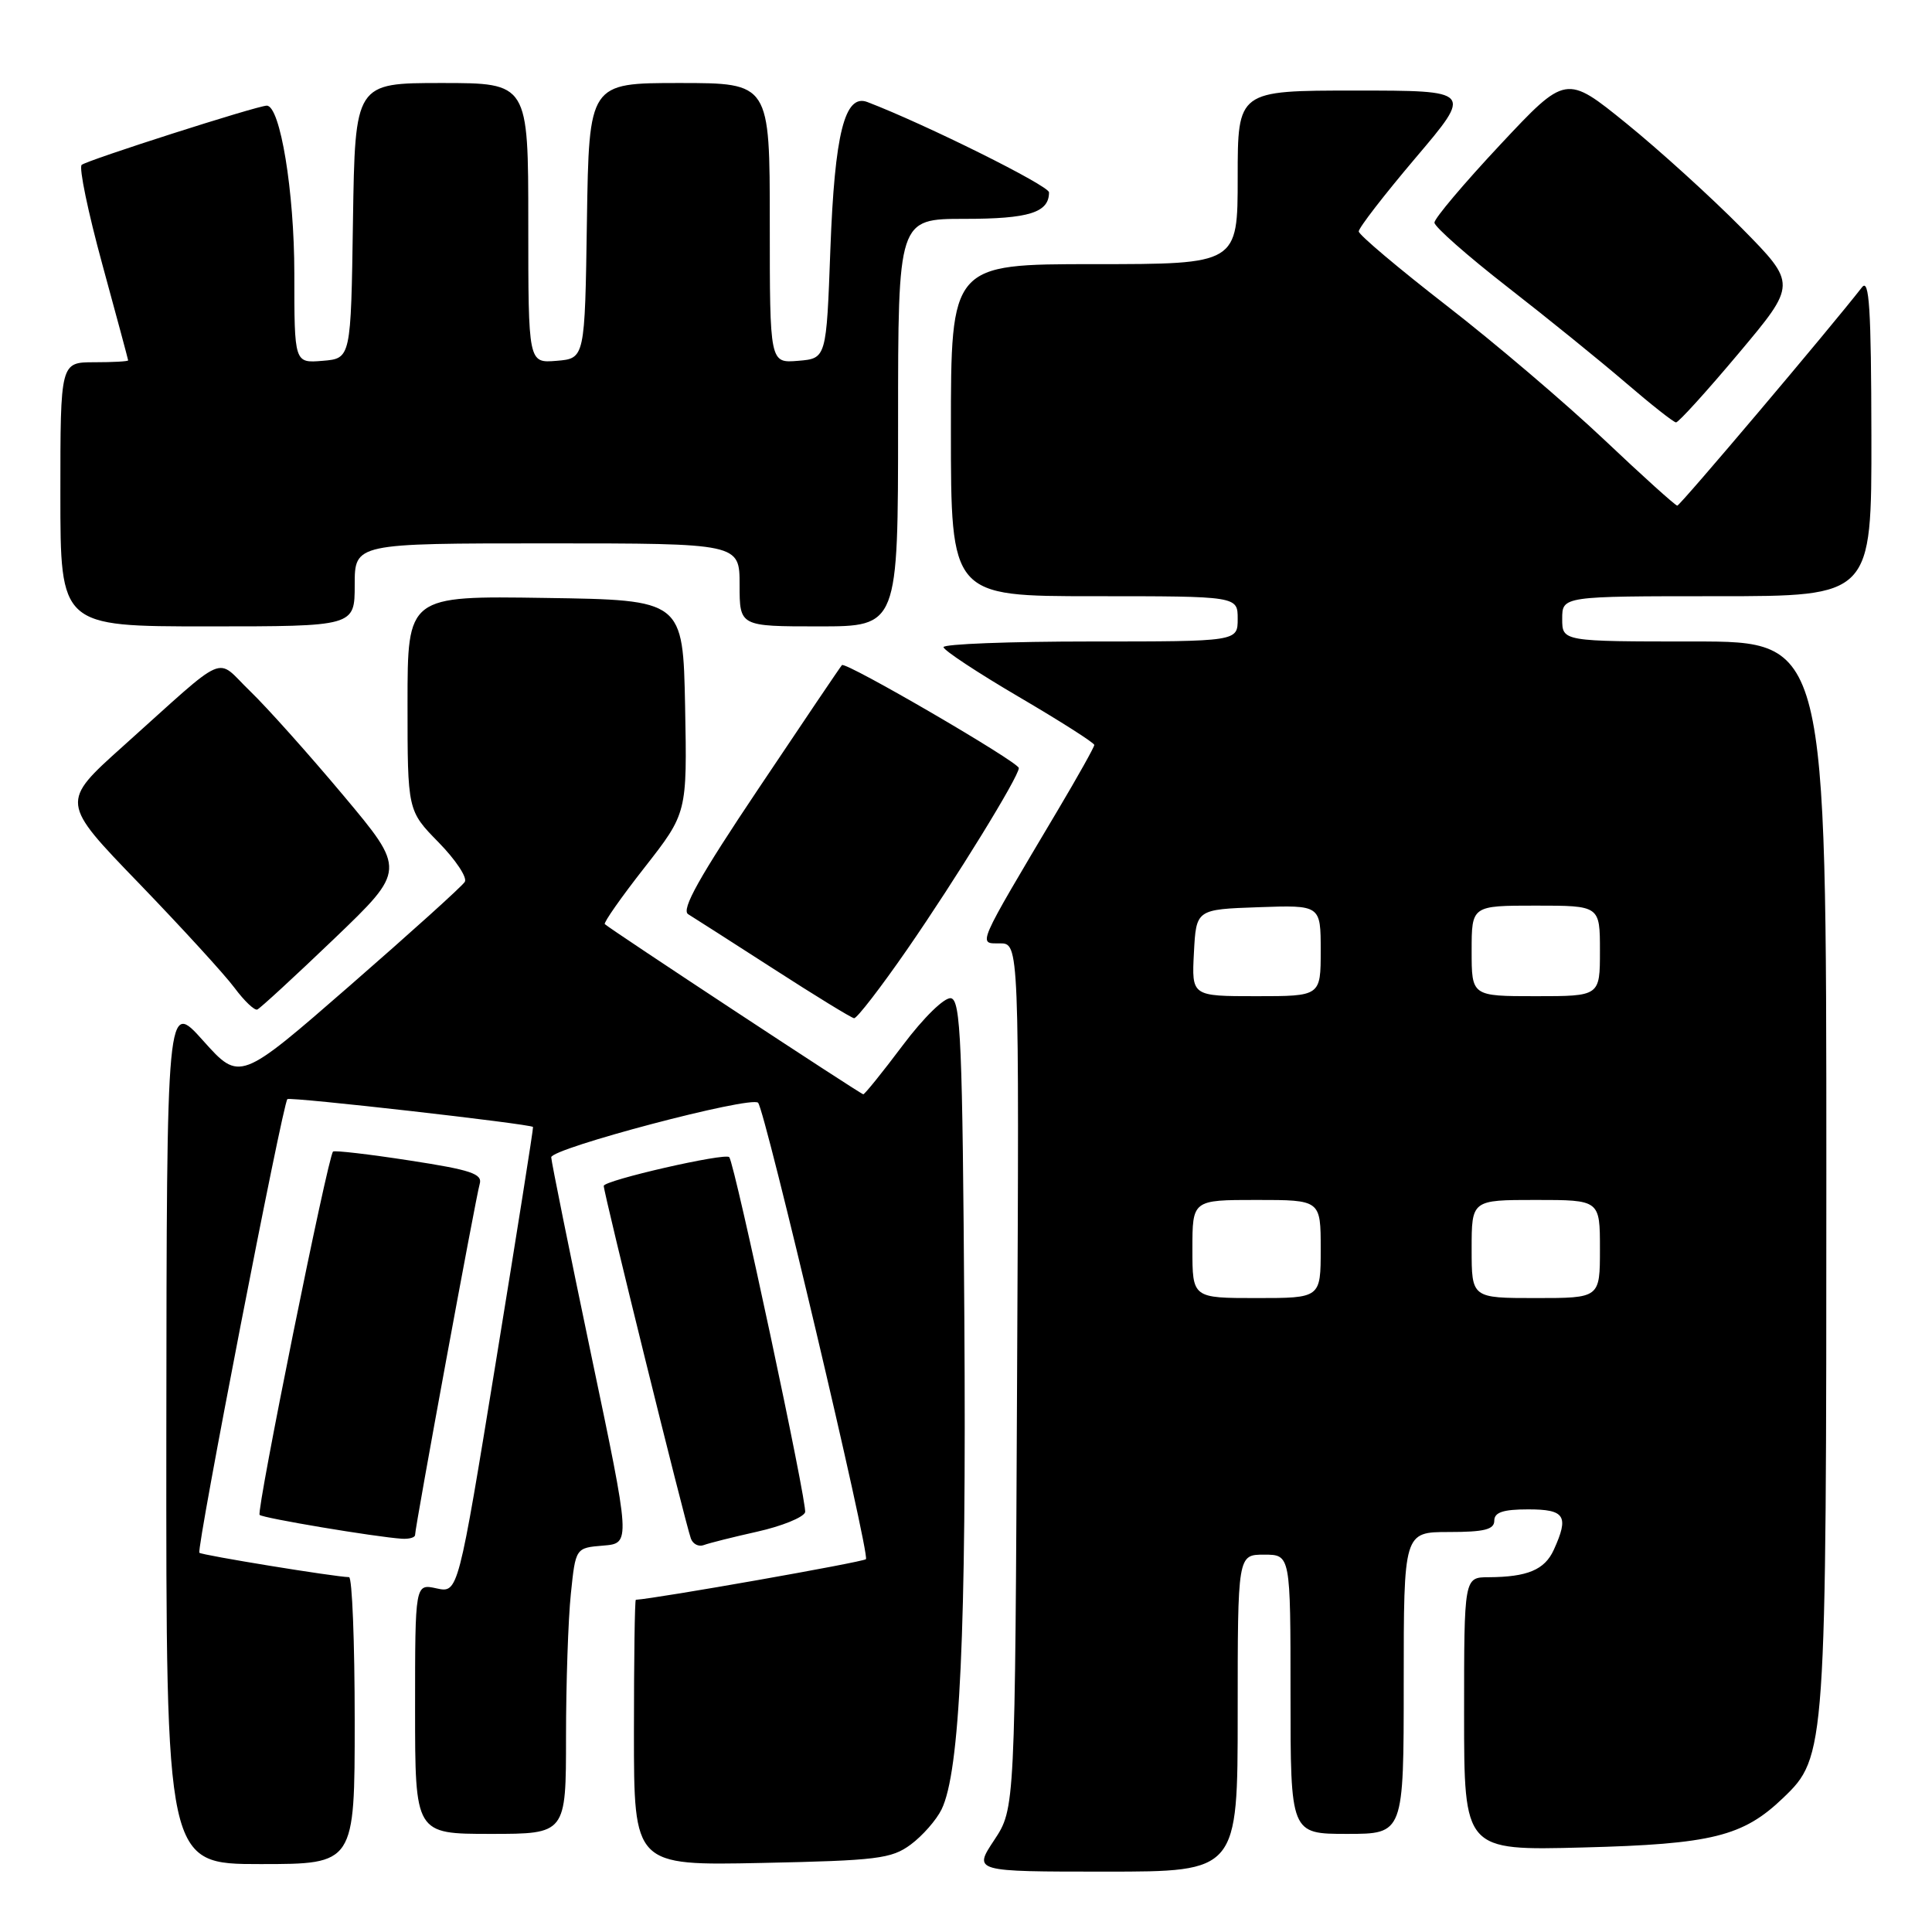 <?xml version="1.0" encoding="UTF-8" standalone="no"?>
<!DOCTYPE svg PUBLIC "-//W3C//DTD SVG 1.1//EN" "http://www.w3.org/Graphics/SVG/1.1/DTD/svg11.dtd" >
<svg xmlns="http://www.w3.org/2000/svg" xmlns:xlink="http://www.w3.org/1999/xlink" version="1.1" viewBox="0 0 256 256">
 <g >
 <path fill="currentColor"
d=" M 164.00 227.00 C 164.00 206.00 164.00 206.00 167.50 206.00 C 171.00 206.00 171.00 206.00 171.00 224.50 C 171.00 243.00 171.00 243.00 178.50 243.00 C 186.00 243.00 186.00 243.00 186.00 223.00 C 186.00 203.00 186.00 203.00 192.00 203.00 C 196.67 203.00 198.00 202.67 198.00 201.50 C 198.00 200.39 199.17 200.00 202.50 200.00 C 207.38 200.00 207.93 200.87 205.88 205.37 C 204.67 208.01 202.40 208.96 197.25 208.99 C 194.00 209.00 194.00 209.00 194.00 227.10 C 194.00 245.21 194.00 245.21 209.75 244.80 C 226.84 244.36 230.95 243.34 236.27 238.24 C 241.96 232.79 242.00 232.16 242.00 155.32 C 242.00 85.00 242.00 85.00 224.50 85.00 C 207.00 85.00 207.00 85.00 207.00 82.00 C 207.00 79.00 207.00 79.00 227.50 79.00 C 248.00 79.00 248.00 79.00 247.97 57.75 C 247.94 40.85 247.69 36.82 246.72 38.07 C 242.43 43.58 222.62 67.00 222.25 67.00 C 222.00 67.00 217.63 63.06 212.55 58.25 C 207.46 53.44 198.08 45.45 191.69 40.50 C 185.31 35.55 180.07 31.13 180.04 30.67 C 180.02 30.21 183.41 25.83 187.57 20.92 C 195.14 12.00 195.14 12.00 179.57 12.00 C 164.00 12.00 164.00 12.00 164.00 23.50 C 164.00 35.00 164.00 35.00 145.00 35.00 C 126.00 35.00 126.00 35.00 126.00 57.00 C 126.00 79.00 126.00 79.00 145.00 79.00 C 164.00 79.00 164.00 79.00 164.00 82.00 C 164.00 85.00 164.00 85.00 144.50 85.00 C 133.78 85.00 125.01 85.34 125.02 85.75 C 125.03 86.16 129.53 89.13 135.02 92.35 C 140.51 95.57 145.00 98.43 145.00 98.71 C 145.00 98.99 142.82 102.88 140.16 107.36 C 129.29 125.66 129.58 125.00 132.48 125.00 C 135.05 125.00 135.05 125.00 134.77 182.32 C 134.50 239.65 134.50 239.65 131.74 243.82 C 128.97 248.00 128.97 248.00 146.49 248.00 C 164.00 248.00 164.00 248.00 164.00 227.00 Z  M 47.00 228.00 C 47.00 217.55 46.66 208.99 46.25 208.98 C 44.32 208.94 26.74 206.07 26.42 205.75 C 25.99 205.33 37.47 146.17 38.08 145.64 C 38.46 145.31 70.32 148.93 70.63 149.33 C 70.70 149.43 68.49 163.36 65.73 180.30 C 60.71 211.09 60.71 211.09 57.85 210.47 C 55.00 209.84 55.00 209.84 55.00 226.42 C 55.00 243.00 55.00 243.00 65.00 243.00 C 75.00 243.00 75.00 243.00 75.00 230.15 C 75.00 223.08 75.29 214.55 75.64 211.20 C 76.27 205.10 76.27 205.10 79.93 204.80 C 83.58 204.50 83.58 204.50 78.33 179.50 C 75.45 165.75 73.07 153.98 73.04 153.35 C 73.00 152.17 99.50 145.17 100.45 146.12 C 101.37 147.04 115.31 206.03 114.74 206.60 C 114.35 206.99 87.03 211.81 84.25 211.98 C 84.11 211.99 84.00 219.92 84.00 229.60 C 84.00 247.20 84.00 247.20 100.93 246.85 C 116.22 246.53 118.13 246.30 120.68 244.41 C 122.23 243.26 124.07 241.17 124.76 239.76 C 127.20 234.78 128.06 216.26 127.78 174.51 C 127.54 138.12 127.30 132.49 126.00 132.27 C 125.15 132.13 122.39 134.82 119.62 138.51 C 116.94 142.08 114.58 145.00 114.39 145.00 C 114.06 145.00 80.93 123.19 80.14 122.45 C 79.95 122.27 82.32 118.88 85.42 114.93 C 91.05 107.73 91.05 107.73 90.78 93.61 C 90.50 79.50 90.50 79.50 72.25 79.23 C 54.00 78.95 54.00 78.95 54.00 93.19 C 54.00 107.42 54.00 107.42 58.12 111.62 C 60.38 113.93 61.94 116.28 61.59 116.85 C 61.24 117.43 54.38 123.61 46.36 130.60 C 31.77 143.31 31.77 143.31 26.93 137.91 C 22.09 132.50 22.09 132.50 22.04 189.75 C 22.00 247.00 22.00 247.00 34.50 247.00 C 47.00 247.00 47.00 247.00 47.00 228.00 Z  M 100.35 202.95 C 103.57 202.23 106.42 201.08 106.68 200.39 C 107.03 199.47 97.39 154.31 96.63 153.33 C 96.14 152.71 80.00 156.40 80.00 157.14 C 80.00 158.12 90.73 201.55 91.54 203.85 C 91.80 204.60 92.58 204.99 93.26 204.73 C 93.94 204.47 97.13 203.67 100.35 202.95 Z  M 55.00 203.39 C 55.00 202.33 63.06 158.57 63.56 156.89 C 63.97 155.54 62.41 155.02 54.27 153.77 C 48.90 152.94 44.33 152.41 44.13 152.59 C 43.46 153.17 33.94 200.27 34.40 200.73 C 34.82 201.16 49.76 203.66 53.25 203.89 C 54.21 203.95 55.00 203.73 55.00 203.39 Z  M 120.24 125.75 C 126.67 116.45 135.00 102.91 135.00 101.77 C 135.00 100.99 112.04 87.62 111.56 88.13 C 111.37 88.33 106.41 95.67 100.55 104.43 C 92.65 116.21 90.22 120.56 91.19 121.14 C 91.91 121.58 97.00 124.84 102.50 128.38 C 108.00 131.93 112.80 134.87 113.17 134.92 C 113.54 134.96 116.72 130.84 120.24 125.75 Z  M 44.28 124.39 C 53.78 115.28 53.78 115.28 45.49 105.39 C 40.93 99.95 35.37 93.73 33.13 91.57 C 28.42 87.04 30.55 86.11 16.28 98.90 C 8.03 106.30 8.03 106.30 18.40 117.03 C 24.10 122.94 29.81 129.18 31.08 130.90 C 32.36 132.62 33.71 133.91 34.09 133.77 C 34.46 133.62 39.05 129.40 44.28 124.39 Z  M 47.00 77.50 C 47.00 72.00 47.00 72.00 72.50 72.00 C 98.00 72.00 98.00 72.00 98.00 77.50 C 98.00 83.00 98.00 83.00 108.50 83.00 C 119.00 83.00 119.00 83.00 119.00 56.00 C 119.00 29.00 119.00 29.00 127.80 29.00 C 136.34 29.00 139.00 28.17 139.00 25.49 C 139.00 24.60 122.57 16.44 114.93 13.52 C 111.93 12.38 110.60 17.69 110.03 33.00 C 109.50 47.50 109.50 47.50 105.75 47.81 C 102.00 48.12 102.00 48.12 102.00 29.56 C 102.00 11.00 102.00 11.00 90.02 11.00 C 78.05 11.00 78.05 11.00 77.77 29.25 C 77.50 47.50 77.50 47.50 73.75 47.81 C 70.00 48.12 70.00 48.12 70.00 29.56 C 70.00 11.00 70.00 11.00 58.52 11.00 C 47.05 11.00 47.05 11.00 46.77 29.25 C 46.50 47.50 46.50 47.50 42.75 47.81 C 39.00 48.12 39.00 48.12 39.00 36.24 C 39.00 25.39 37.13 14.00 35.35 14.00 C 34.10 14.00 11.46 21.25 10.82 21.85 C 10.44 22.21 11.67 28.12 13.55 35.00 C 15.43 41.88 16.97 47.61 16.98 47.75 C 16.99 47.89 14.98 48.00 12.50 48.00 C 8.00 48.00 8.00 48.00 8.00 65.50 C 8.00 83.00 8.00 83.00 27.50 83.00 C 47.00 83.00 47.00 83.00 47.00 77.50 Z  M 230.38 46.82 C 238.09 37.64 238.09 37.64 230.80 30.24 C 226.78 26.17 219.90 19.92 215.50 16.35 C 207.50 9.87 207.50 9.87 198.78 19.18 C 193.98 24.31 190.06 28.95 190.07 29.50 C 190.08 30.05 194.42 33.88 199.71 38.00 C 205.01 42.12 212.08 47.85 215.42 50.72 C 218.76 53.59 221.76 55.96 222.08 55.97 C 222.40 55.99 226.14 51.87 230.38 46.82 Z  M 158.00 165.50 C 158.00 159.00 158.00 159.00 166.50 159.00 C 175.00 159.00 175.00 159.00 175.00 165.50 C 175.00 172.00 175.00 172.00 166.50 172.00 C 158.00 172.00 158.00 172.00 158.00 165.50 Z  M 195.00 165.50 C 195.00 159.00 195.00 159.00 203.50 159.00 C 212.00 159.00 212.00 159.00 212.00 165.50 C 212.00 172.00 212.00 172.00 203.50 172.00 C 195.00 172.00 195.00 172.00 195.00 165.50 Z  M 158.20 126.25 C 158.50 120.50 158.50 120.50 166.75 120.21 C 175.00 119.92 175.00 119.92 175.00 125.96 C 175.00 132.00 175.00 132.00 166.45 132.00 C 157.90 132.00 157.90 132.00 158.20 126.25 Z  M 195.00 126.00 C 195.00 120.00 195.00 120.00 203.50 120.00 C 212.00 120.00 212.00 120.00 212.00 126.00 C 212.00 132.00 212.00 132.00 203.50 132.00 C 195.00 132.00 195.00 132.00 195.00 126.00 Z "/>
</g>
</svg>